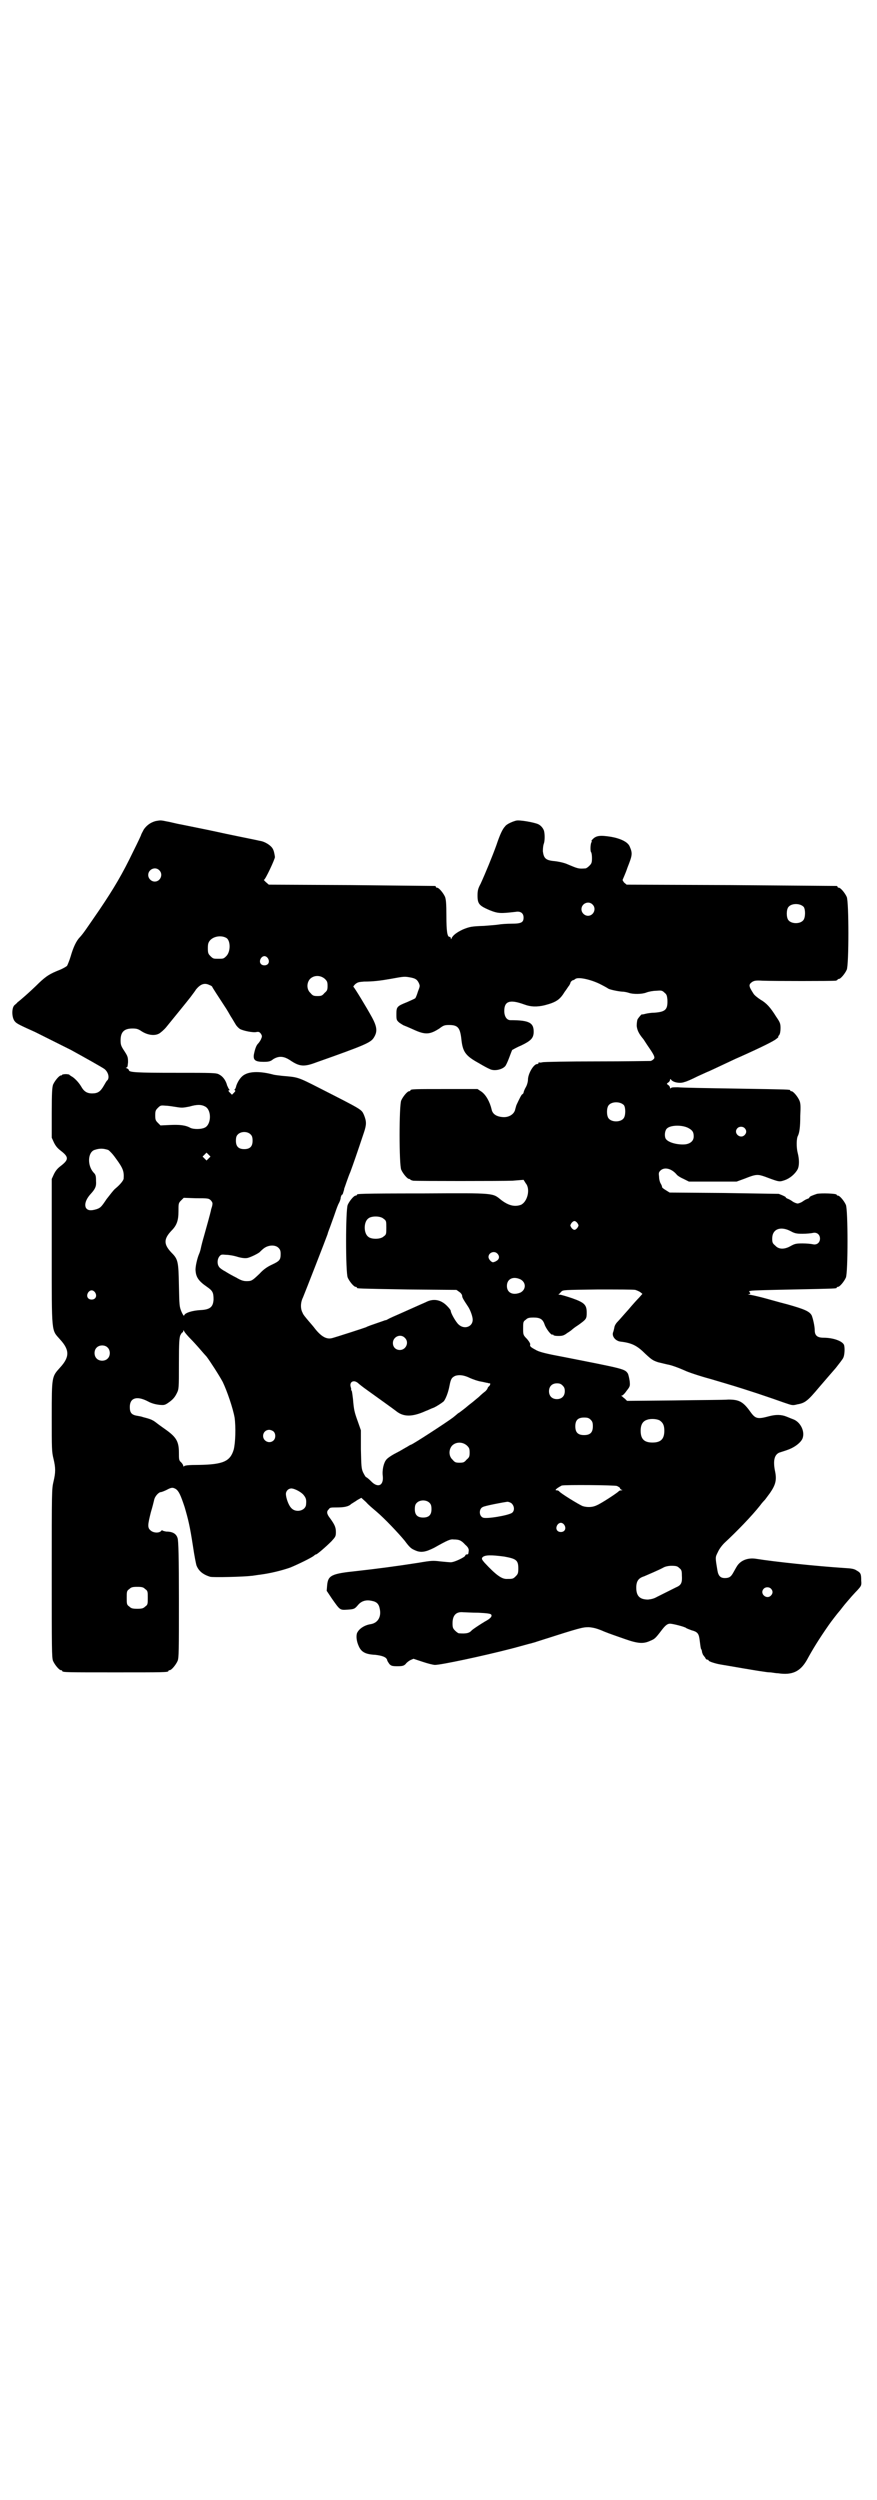 <?xml version="1.0" standalone="no"?>
<!DOCTYPE svg PUBLIC "-//W3C//DTD SVG 20010904//EN"
 "http://www.w3.org/TR/2001/REC-SVG-20010904/DTD/svg10.dtd">
<svg version="1.0" xmlns="http://www.w3.org/2000/svg"
 width="1000pt" height="2850pt" viewBox="0 0 1000 2850"
 preserveAspectRatio="xMidYMid meet">
<g transform="translate(0,2850) scale(0.5,-0.5)"
fill="#000000" stroke="none">
<path d="M355 3828 c-11 -3 -20 -9 -27 -19 -3 -6 -6 -11 -6 -12 0 -1 -8 -18
-18 -38 -25 -52 -44 -84 -77 -133 -31 -45 -36 -53 -45 -63 -8 -8 -15 -23 -21
-44 -3 -10 -7 -19 -8 -21 -2 -2 -9 -6 -16 -9 -23 -9 -31 -14 -48 -30 -9 -9
-23 -22 -31 -29 -8 -7 -16 -14 -18 -15 -1 -2 -4 -4 -6 -6 -8 -5 -8 -31 1 -39
3 -4 16 -10 45 -23 6 -3 74 -37 82 -41 29 -16 74 -41 77 -44 8 -7 11 -19 6
-25 -2 -1 -5 -7 -8 -12 -8 -14 -14 -18 -27 -18 -12 0 -19 5 -25 16 -6 10 -16
20 -22 23 -3 2 -5 3 -5 4 0 0 -4 1 -8 1 -4 0 -8 -1 -8 -1 0 -1 -1 -2 -3 -2 -4
0 -14 -12 -18 -21 -2 -6 -3 -17 -3 -64 l0 -57 5 -11 c4 -8 8 -13 16 -19 18
-14 18 -20 0 -34 -8 -6 -12 -11 -16 -19 l-5 -11 0 -166 c0 -191 -1 -177 19
-200 22 -24 22 -40 0 -64 -19 -21 -19 -20 -19 -113 0 -72 0 -79 4 -95 5 -21 5
-31 0 -52 -4 -17 -4 -21 -4 -209 0 -171 0 -193 3 -200 4 -9 14 -21 18 -21 2 0
3 -1 3 -2 0 -3 12 -3 121 -3 109 0 121 0 121 3 0 1 1 2 3 2 4 0 14 12 18 21 3
7 3 23 3 140 0 95 -1 134 -3 140 -3 10 -11 15 -26 15 -5 1 -9 2 -9 3 0 1 -1 0
-3 -2 -5 -5 -18 -4 -24 2 -7 6 -6 13 1 41 4 13 7 26 8 30 2 7 10 16 15 16 1 0
7 2 13 5 11 6 14 6 21 2 7 -5 11 -14 20 -41 9 -31 12 -44 19 -89 3 -21 7 -41
8 -44 5 -13 15 -21 31 -26 6 -2 80 0 93 2 4 0 14 2 23 3 22 3 47 9 67 16 17 7
48 22 54 27 2 2 4 3 5 3 2 0 21 16 35 30 9 10 10 11 10 21 0 11 -3 17 -13 31
-8 10 -9 16 -3 21 2 4 5 4 17 4 18 0 28 2 34 8 3 2 10 6 14 9 l9 5 11 -10 c5
-6 16 -15 23 -21 19 -16 51 -50 65 -67 11 -15 15 -18 22 -21 14 -7 25 -5 45 5
32 18 37 20 45 19 12 0 17 -2 26 -12 6 -5 8 -9 8 -13 -1 -9 -1 -9 -4 -9 -2 0
-4 -1 -4 -3 -2 -4 -25 -15 -33 -15 -3 0 -14 1 -24 2 -16 2 -20 2 -49 -3 -51
-8 -97 -14 -142 -19 -58 -6 -65 -10 -67 -33 l-1 -12 12 -18 c19 -27 18 -26 36
-25 15 1 16 2 23 10 8 10 19 13 32 10 11 -2 16 -7 18 -18 4 -18 -4 -32 -20
-35 -15 -2 -28 -11 -32 -21 -2 -7 -1 -18 4 -29 6 -14 16 -19 38 -20 16 -2 25
-5 27 -12 0 -2 3 -6 5 -9 4 -4 6 -5 18 -5 12 0 15 1 19 5 2 3 7 7 11 9 l7 3
21 -7 c12 -4 24 -7 28 -7 14 0 108 20 174 37 23 6 43 12 45 12 2 1 8 2 13 4
100 32 104 33 119 33 11 -1 19 -3 35 -10 12 -5 33 -12 47 -17 31 -11 43 -11
58 -4 10 4 12 6 25 23 9 12 14 16 20 16 6 0 34 -7 37 -10 1 -1 7 -3 12 -5 15
-4 17 -8 19 -26 1 -8 2 -16 3 -17 1 -1 2 -5 2 -7 1 -3 2 -6 3 -7 1 -1 2 -3 4
-5 1 -3 3 -5 5 -5 2 0 3 -1 3 -2 0 -2 15 -7 27 -9 6 -1 11 -2 12 -2 5 -1 75
-13 84 -14 6 -1 13 -2 17 -2 4 0 12 -2 18 -2 33 -5 51 4 66 30 13 24 27 47 50
80 4 6 21 28 23 30 1 1 5 6 8 10 6 8 16 19 21 25 2 2 7 8 13 14 9 10 10 11 9
22 0 15 -1 18 -10 23 -6 4 -11 5 -29 6 -61 4 -158 14 -201 21 -19 3 -36 -4
-44 -18 -2 -3 -5 -9 -8 -14 -5 -9 -9 -12 -19 -12 -10 0 -15 5 -17 18 -5 30 -5
29 1 41 3 7 9 15 15 21 28 26 62 61 81 85 5 7 10 12 11 13 1 1 6 8 12 16 13
19 16 30 11 52 -4 22 -1 35 10 40 3 1 13 4 21 7 16 6 31 18 33 28 4 15 -6 35
-22 41 -3 1 -10 4 -15 6 -12 5 -25 5 -40 1 -26 -7 -31 -6 -42 9 -17 24 -26 29
-51 29 -10 -1 -66 -1 -124 -2 l-107 -1 -5 5 c-3 2 -6 5 -7 6 -2 0 -2 1 0 1 2
0 7 5 11 11 8 10 8 11 7 22 -1 7 -3 15 -4 17 -7 11 -9 11 -146 38 -38 7 -54
11 -62 15 -13 7 -16 9 -15 13 1 2 -2 7 -7 13 -9 9 -9 10 -9 24 0 14 0 16 6 20
4 4 7 5 18 5 15 0 21 -4 25 -16 3 -9 15 -25 18 -23 1 1 2 0 2 -1 0 -1 5 -2 11
-2 10 0 13 1 21 7 5 3 9 6 10 7 1 1 7 6 15 11 18 13 19 14 19 28 0 18 -5 23
-33 33 -12 4 -25 8 -28 8 -3 0 -5 1 -3 1 2 1 4 4 6 6 4 4 5 4 83 5 44 0 83 0
86 -1 3 -1 8 -3 11 -5 l5 -4 -7 -8 c-4 -4 -15 -16 -25 -28 -10 -11 -21 -24
-25 -28 -4 -4 -7 -10 -7 -13 -1 -4 -2 -9 -3 -11 -3 -9 6 -20 18 -21 25 -3 37
-9 56 -28 14 -13 17 -15 29 -19 8 -2 17 -4 21 -5 7 -1 22 -6 40 -14 6 -3 32
-12 58 -19 54 -16 58 -17 110 -34 21 -7 47 -16 58 -20 18 -6 19 -7 30 -4 18 3
24 8 50 39 13 15 30 35 38 44 7 9 15 19 17 23 3 6 4 21 2 29 -3 9 -24 17 -47
17 -14 0 -20 5 -20 17 0 9 -4 27 -7 34 -5 9 -16 14 -55 25 -20 5 -47 13 -59
16 -12 3 -25 6 -28 6 -5 1 -5 1 -1 1 3 1 4 2 2 4 -1 2 -2 3 -2 3 1 0 3 1 5 1
2 1 46 2 97 3 97 2 98 2 98 4 0 1 1 2 3 2 4 0 14 12 18 21 5 11 5 155 0 166
-4 9 -14 21 -18 21 -2 0 -3 1 -3 2 0 3 -36 4 -45 2 -9 -3 -17 -6 -17 -8 0 -1
-2 -2 -3 -3 -2 0 -8 -3 -12 -6 -4 -3 -10 -5 -12 -5 -2 0 -8 2 -12 5 -4 3 -10
6 -11 6 -2 1 -4 2 -4 3 0 1 -3 3 -16 8 -2 0 -58 1 -126 2 l-123 1 -8 5 c-5 3
-9 6 -9 7 0 1 -1 5 -3 8 -2 3 -4 10 -4 16 -1 8 -1 10 3 14 9 9 26 5 38 -10 2
-2 8 -6 15 -9 l12 -6 55 0 54 0 19 7 c25 10 29 10 46 4 32 -12 32 -12 44 -8
12 4 24 14 30 25 4 8 4 23 0 38 -3 12 -3 33 1 39 3 7 5 18 5 45 1 21 1 28 -2
35 -4 9 -14 21 -18 21 -2 0 -3 1 -3 2 0 2 0 2 -123 4 -65 1 -125 2 -133 3 -10
0 -15 0 -16 -2 -1 -1 -2 -1 -2 1 0 2 -2 5 -4 6 -4 3 -4 3 0 6 2 1 4 4 4 6 0 2
1 2 2 1 4 -7 21 -10 31 -6 5 1 18 7 30 13 11 5 22 10 22 10 1 0 22 10 54 25 6
3 15 7 22 10 49 22 75 35 81 40 4 3 6 5 5 5 -1 0 0 2 2 4 2 3 3 9 3 16 0 10
-1 13 -10 26 -13 21 -22 31 -36 39 -6 4 -14 10 -16 14 -11 17 -11 20 -3 26 5
3 8 4 24 3 25 -1 159 -1 166 0 3 0 5 2 5 2 0 1 1 2 3 2 4 0 14 12 18 21 5 11
5 155 0 166 -4 9 -14 21 -18 21 -2 0 -3 1 -3 2 0 1 -1 2 -2 2 -2 0 -110 1
-241 2 l-238 1 -6 5 c-2 3 -4 6 -3 6 0 1 6 13 11 28 11 28 12 32 5 48 -4 10
-20 18 -42 22 -25 4 -34 3 -42 -5 -3 -3 -4 -5 -3 -5 1 0 1 -1 0 -2 -3 -4 -3
-22 -1 -23 1 -1 2 -7 2 -13 0 -11 -1 -13 -6 -18 -3 -3 -7 -6 -9 -6 -16 -1 -16
-1 -42 10 -7 3 -20 6 -32 7 -17 2 -21 7 -23 22 0 8 1 14 2 17 2 4 3 18 1 28
-1 6 -7 14 -14 17 -9 4 -42 10 -50 8 -8 -2 -22 -8 -25 -13 -6 -6 -12 -19 -20
-43 -9 -25 -25 -64 -36 -88 -6 -11 -7 -16 -7 -27 0 -19 4 -23 27 -33 20 -8 25
-8 60 -4 11 2 18 -3 18 -13 0 -11 -5 -14 -27 -14 -11 0 -25 -1 -30 -2 -6 -1
-21 -2 -33 -3 -29 -1 -33 -2 -48 -8 -13 -6 -23 -13 -26 -20 -1 -3 -2 -3 -2 0
0 1 -1 3 -3 3 -5 0 -7 13 -7 48 0 28 -1 37 -3 43 -4 9 -14 21 -18 21 -2 0 -3
1 -3 2 0 1 -1 2 -2 2 -2 0 -88 1 -191 2 l-188 1 -7 6 c-3 3 -5 5 -4 5 3 0 25
47 25 52 -2 14 -4 19 -9 24 -6 6 -17 12 -26 13 -8 2 -39 8 -77 16 -32 7 -51
11 -101 21 -12 2 -26 6 -33 7 -14 3 -15 3 -26 1z m8 -112 c10 -9 3 -26 -10
-26 -8 0 -15 7 -15 15 0 13 16 20 25 11z m988 -78 c10 -9 3 -26 -10 -26 -8 0
-15 7 -15 15 0 13 16 20 25 11z m482 -6 c4 -6 4 -24 -1 -30 -7 -9 -27 -9 -34
0 -5 6 -5 24 0 30 7 9 27 9 35 0z m-1316 -71 c9 -7 9 -31 -1 -41 -6 -6 -7 -6
-18 -6 -11 0 -12 0 -18 6 -5 5 -6 7 -6 18 0 10 1 13 5 18 9 10 27 12 38 5z
m94 -46 c5 -8 1 -16 -8 -16 -9 0 -13 8 -8 16 2 3 5 5 8 5 3 0 6 -2 8 -5z m130
-47 c5 -5 6 -7 6 -16 0 -9 -1 -11 -7 -16 -5 -6 -7 -7 -16 -7 -9 0 -11 1 -16 7
-9 8 -9 23 -1 32 9 9 24 9 34 0z m197 3 c9 -2 13 -4 17 -12 3 -7 3 -7 -2 -20
-2 -7 -5 -14 -6 -15 -1 -1 -10 -5 -19 -9 -23 -9 -24 -11 -24 -27 0 -13 0 -14
7 -20 5 -3 9 -6 10 -6 0 0 10 -4 21 -9 28 -13 38 -12 60 2 9 7 12 8 22 8 20 0
25 -6 28 -31 3 -30 9 -39 40 -56 10 -6 21 -12 24 -13 10 -6 29 -2 36 6 2 2 6
11 9 19 3 8 6 16 7 18 2 1 10 6 20 10 23 11 28 17 29 29 1 23 -9 29 -53 29 -8
0 -14 8 -14 21 0 22 12 27 45 15 16 -6 30 -6 47 -2 27 7 35 13 46 31 4 5 8 12
10 14 1 2 3 5 3 7 1 2 3 4 5 5 2 0 5 2 6 3 7 5 34 -1 55 -11 10 -5 19 -10 20
-11 3 -2 20 -6 32 -7 6 0 13 -2 16 -3 9 -3 29 -3 39 1 5 2 15 4 22 4 12 1 14
1 19 -4 5 -4 6 -6 7 -16 1 -23 -4 -28 -30 -30 -9 0 -19 -2 -22 -3 -4 -1 -6 -1
-6 -1 0 2 -7 -6 -10 -11 -1 -2 -2 -9 -2 -15 1 -9 4 -17 15 -30 1 -1 7 -11 14
-21 11 -16 12 -20 11 -23 -2 -3 -5 -5 -8 -6 -3 0 -58 -1 -123 -1 -65 0 -121
-1 -124 -2 -4 -1 -7 -1 -8 0 0 0 -1 0 -1 -2 0 -1 -1 -2 -3 -2 -8 0 -21 -22
-21 -36 0 -4 -2 -12 -5 -17 -3 -5 -5 -11 -5 -12 0 -1 -1 -3 -3 -4 -2 -1 -6 -9
-13 -24 -1 -2 -2 -7 -3 -10 -2 -11 -14 -19 -28 -18 -15 1 -24 7 -26 18 -4 17
-13 33 -23 40 l-9 6 -71 0 c-71 0 -82 0 -82 -3 0 -1 -1 -2 -3 -2 -4 0 -14 -12
-18 -21 -5 -11 -5 -147 0 -158 4 -9 14 -21 18 -21 2 0 3 -1 3 -2 0 0 2 -1 6
-2 9 -1 202 -1 227 0 l25 2 5 -8 c11 -13 4 -42 -11 -49 -14 -5 -28 -2 -45 11
-20 16 -12 16 -176 15 -150 0 -153 -1 -153 -3 0 -1 -1 -2 -3 -2 -4 0 -14 -12
-18 -21 -5 -11 -5 -155 0 -166 4 -9 14 -21 18 -21 2 0 3 -1 3 -2 0 -2 1 -2
116 -4 l111 -1 7 -5 c3 -2 6 -6 6 -9 0 -3 2 -7 14 -25 5 -8 10 -22 10 -29 0
-16 -19 -23 -32 -11 -6 5 -18 26 -18 31 0 2 -4 7 -9 12 -14 14 -31 17 -48 8
-14 -6 -47 -21 -63 -28 -7 -3 -16 -7 -20 -9 -4 -2 -7 -4 -8 -4 -1 0 -2 0 -4
-1 -29 -10 -38 -13 -41 -15 -5 -2 -70 -23 -78 -25 -12 -3 -24 3 -39 22 -2 3
-9 11 -15 18 -5 6 -12 14 -13 18 -5 9 -5 23 1 35 5 12 51 130 56 144 1 5 5 14
7 20 2 6 7 19 10 28 3 9 7 20 9 23 2 4 4 9 4 13 1 3 2 6 3 6 1 0 2 2 3 6 1 3
2 6 2 8 1 2 9 27 14 38 7 19 15 42 31 90 6 18 6 25 0 40 -6 13 -3 11 -103 62
-49 25 -48 24 -83 27 -8 1 -18 2 -21 3 -26 7 -51 8 -65 0 -8 -4 -15 -14 -19
-25 -1 -5 -3 -9 -4 -9 -1 0 -1 -1 1 -2 1 -1 1 -2 -3 -6 l-4 -4 -5 5 c-3 3 -4
5 -2 5 2 0 2 1 1 2 -1 0 -3 5 -5 9 -3 12 -10 21 -18 25 -6 4 -15 4 -99 4 -89
0 -107 1 -107 6 0 1 -2 3 -4 4 -3 1 -4 2 -2 2 3 0 3 3 4 12 0 12 -1 14 -8 25
-8 12 -9 15 -9 25 0 19 8 27 27 27 10 0 13 -1 22 -7 13 -8 28 -10 38 -5 4 2
12 9 17 15 26 32 44 54 55 68 6 8 12 16 13 18 10 12 19 16 31 10 3 -1 6 -3 6
-4 0 -1 15 -24 32 -50 2 -3 6 -10 10 -17 4 -6 9 -15 11 -18 2 -4 7 -9 10 -11
7 -4 30 -9 38 -7 5 1 7 0 10 -4 3 -5 3 -6 0 -13 -2 -4 -5 -8 -7 -10 -4 -4 -7
-14 -9 -24 -2 -13 3 -17 22 -17 12 0 16 1 22 6 13 8 24 7 38 -2 22 -15 32 -16
61 -5 113 40 124 45 131 57 8 13 7 24 -5 46 -12 22 -40 68 -42 69 -1 0 1 3 4
6 6 5 9 5 20 6 21 0 37 2 60 6 33 6 32 6 48 3z m485 -291 c4 -6 4 -24 -1 -30
-7 -9 -27 -9 -34 0 -5 6 -5 24 0 30 7 9 27 9 35 0z m-955 -3 c15 -8 14 -41 -1
-48 -8 -4 -24 -4 -32 -1 -12 7 -26 8 -48 7 l-21 -1 -6 6 c-5 5 -6 7 -6 17 0
10 1 12 6 17 6 6 7 6 18 5 6 0 17 -2 24 -3 12 -2 15 -2 30 1 17 5 27 5 36 0z
m1102 -49 c9 -5 12 -9 12 -19 0 -10 -7 -16 -18 -18 -18 -2 -41 4 -46 13 -3 6
-2 17 2 22 7 9 35 10 50 2z m128 0 c5 -5 5 -11 0 -16 -10 -10 -27 5 -16 16 4
4 12 4 16 0z m-1126 -15 c3 -3 4 -7 4 -14 0 -13 -6 -19 -19 -19 -13 0 -19 6
-19 19 0 7 1 11 4 14 7 8 23 8 30 0z m-325 -35 c3 -2 10 -9 17 -19 17 -23 19
-30 18 -46 0 -4 -8 -14 -19 -23 -4 -3 -12 -14 -20 -24 -12 -18 -14 -20 -23
-23 -13 -4 -20 -3 -24 3 -4 8 0 20 11 32 10 11 13 17 12 29 0 13 -1 15 -6 20
-14 16 -13 45 2 51 12 4 20 4 32 0z m229 -19 l-5 -5 -4 4 -5 5 4 4 5 5 4 -4 5
-5 -4 -4z m5 -96 c4 -5 4 -6 3 -12 -1 -4 -3 -9 -3 -11 -1 -5 -10 -38 -16 -59
-3 -10 -6 -22 -7 -27 -1 -5 -3 -11 -4 -13 -4 -9 -9 -30 -8 -38 1 -15 7 -24 26
-37 13 -9 15 -13 15 -29 -1 -17 -8 -23 -30 -24 -18 -1 -35 -6 -37 -12 0 -2 -2
-1 -6 8 -5 12 -5 14 -6 61 -1 54 -2 59 -17 74 -18 19 -18 31 0 50 12 12 16 23
16 44 0 18 0 19 6 25 l6 6 28 -1 c27 0 29 0 34 -5z m394 -42 c6 -4 6 -6 6 -20
0 -14 0 -16 -6 -20 -7 -7 -28 -7 -35 -1 -11 8 -11 34 0 42 7 6 28 6 35 -1z
m442 -10 c3 -5 3 -5 0 -10 -2 -3 -5 -5 -7 -5 -2 0 -5 2 -7 5 -3 5 -3 5 0 10 2
3 5 5 7 5 2 0 5 -2 7 -5z m486 -18 c9 -5 13 -6 27 -6 9 0 20 1 24 2 9 2 16 -4
16 -13 0 -9 -7 -15 -16 -13 -4 1 -15 2 -24 2 -15 0 -18 -1 -27 -6 -14 -8 -27
-8 -35 1 -6 5 -7 7 -7 16 0 22 19 29 42 17z m-1168 -38 c4 -4 5 -7 5 -14 0
-13 -2 -16 -19 -24 -11 -5 -20 -11 -29 -21 -17 -16 -18 -17 -30 -17 -7 0 -13
2 -23 8 -8 4 -19 10 -25 14 -6 3 -13 8 -14 10 -5 6 -5 17 0 24 4 5 5 5 16 4 6
0 18 -2 27 -5 11 -3 18 -3 22 -2 8 2 26 11 28 14 1 1 5 5 9 8 11 8 26 8 33 1z
m499 -13 c6 -6 5 -13 -2 -17 -3 -2 -7 -3 -8 -3 -5 1 -10 8 -10 12 0 10 13 15
20 8z m53 -59 c13 -7 13 -23 0 -30 -17 -7 -31 -1 -31 15 0 16 14 23 31 15z
m-970 -30 c5 -8 1 -16 -8 -16 -9 0 -13 8 -8 16 2 3 5 5 8 5 3 0 6 -2 8 -5z
m218 -106 c5 -5 15 -16 21 -23 6 -7 13 -15 15 -17 7 -9 29 -43 37 -58 10 -21
23 -59 27 -81 3 -22 2 -57 -2 -73 -8 -27 -24 -34 -79 -35 -23 0 -33 -1 -34 -3
-2 -1 -2 -1 -2 1 0 1 -2 5 -5 8 -5 4 -5 7 -5 22 0 25 -6 35 -28 51 -10 7 -21
15 -26 19 -7 5 -12 7 -28 11 -2 1 -7 2 -13 3 -13 2 -17 7 -17 20 0 21 16 26
41 13 9 -5 18 -7 26 -8 12 -1 13 -1 24 7 8 6 12 11 16 19 5 10 5 11 5 68 0 49
1 58 3 64 2 4 4 7 5 7 1 0 2 2 2 4 0 2 1 1 3 -3 2 -3 8 -10 14 -16z m488 3
c11 -10 3 -28 -11 -28 -9 0 -16 6 -16 16 0 14 17 22 27 12z m-678 -22 c7 -6 7
-19 1 -25 -6 -7 -19 -7 -25 -1 -7 6 -7 19 -1 25 6 7 19 7 25 1z m827 -70 c7
-3 18 -7 25 -8 6 -1 13 -3 15 -3 2 -1 4 -1 5 -1 2 0 1 -4 -2 -7 -2 -1 -3 -4
-3 -4 0 -1 -2 -4 -5 -7 -4 -3 -10 -8 -15 -13 -5 -4 -13 -11 -17 -14 -4 -3 -9
-7 -10 -8 -1 -1 -6 -5 -10 -8 -4 -3 -9 -7 -10 -7 -1 -1 -7 -6 -12 -10 -16 -12
-93 -62 -96 -62 -1 0 -4 -2 -9 -5 -4 -2 -15 -9 -25 -14 -10 -5 -20 -12 -22
-15 -6 -7 -10 -24 -8 -38 2 -22 -12 -27 -27 -11 -5 5 -10 9 -11 9 -1 0 -4 5
-7 11 -4 9 -4 14 -5 53 l0 43 -7 20 c-8 22 -9 27 -11 51 -1 8 -2 17 -3 19 -1
1 -2 3 -1 3 0 0 0 2 -1 5 -4 12 6 18 16 10 2 -2 12 -10 22 -17 25 -18 60 -43
65 -47 17 -14 37 -14 68 0 6 2 13 6 17 7 7 3 18 10 24 15 4 5 10 19 13 35 3
16 5 19 13 23 9 3 20 2 34 -5z m211 -17 c4 -4 5 -7 5 -13 0 -11 -7 -18 -18
-18 -11 0 -18 7 -18 18 0 11 7 18 18 18 6 0 9 -1 13 -5z m64 -78 c4 -4 5 -7 5
-15 0 -14 -6 -20 -20 -20 -14 0 -20 6 -20 20 0 14 6 20 20 20 8 0 11 -1 15 -5z
m158 -2 c7 -5 10 -11 10 -23 0 -19 -8 -27 -27 -27 -19 0 -27 8 -27 27 0 14 5
22 15 25 8 3 23 2 29 -2z m-881 -25 c5 -5 5 -15 0 -20 -9 -9 -24 -2 -24 10 0
8 6 14 14 14 3 0 8 -2 10 -4z m441 -32 c5 -5 6 -7 6 -16 0 -9 -1 -11 -7 -16
-5 -6 -7 -7 -16 -7 -9 0 -11 1 -16 7 -9 8 -9 23 -1 32 9 9 24 9 34 0z m342
-92 c4 -2 7 -4 7 -5 0 -2 2 -3 4 -4 2 0 2 -1 -1 -1 -3 0 -5 -1 -6 -2 -2 -3
-40 -28 -50 -32 -10 -5 -22 -5 -32 -2 -8 3 -52 30 -54 34 -1 1 -3 2 -5 2 -4 0
-4 1 1 5 3 2 8 5 10 6 9 2 120 1 126 -1z m-716 -19 c7 -8 8 -12 7 -23 -1 -15
-24 -20 -34 -8 -6 6 -12 23 -12 32 0 5 4 11 10 12 6 2 22 -6 29 -13z m289 -20
c3 -3 4 -7 4 -14 0 -13 -6 -19 -19 -19 -13 0 -19 6 -19 19 0 7 1 11 4 14 7 8
23 8 30 0z m187 -1 c6 -6 7 -16 1 -21 -7 -6 -60 -15 -67 -11 -9 4 -9 20 0 24
5 3 48 11 56 12 3 0 8 -2 10 -4z m120 -49 c5 -8 1 -16 -8 -16 -9 0 -13 8 -8
16 2 3 5 5 8 5 3 0 6 -2 8 -5z m-137 -72 c27 -5 32 -8 32 -27 0 -11 -1 -13 -6
-18 -6 -6 -7 -6 -21 -6 -11 0 -24 9 -50 37 -6 7 -7 9 -5 12 5 6 20 6 50 2z
m399 -26 c5 -4 6 -6 6 -17 1 -16 -1 -22 -13 -27 -28 -14 -36 -18 -44 -22 -7
-4 -12 -5 -20 -6 -19 0 -27 8 -27 27 0 15 5 22 18 26 9 4 33 14 44 20 3 2 11
4 18 4 11 0 14 -1 18 -5z m-1218 -48 c6 -4 6 -6 6 -20 0 -14 0 -16 -6 -20 -4
-4 -7 -5 -18 -5 -11 0 -14 1 -18 5 -6 4 -6 6 -6 20 0 14 0 16 6 20 4 4 7 5 18
5 11 0 14 -1 18 -5z m1427 1 c5 -5 5 -11 0 -16 -10 -10 -27 5 -16 16 4 4 12 4
16 0z m-667 -55 c19 -1 27 -2 29 -4 3 -4 -1 -9 -14 -16 -10 -6 -24 -15 -30
-20 -6 -7 -13 -8 -29 -7 -2 0 -6 3 -9 6 -5 5 -6 7 -6 17 0 19 9 27 25 25 5 0
20 -1 34 -1z"/>
</g>
</svg>
